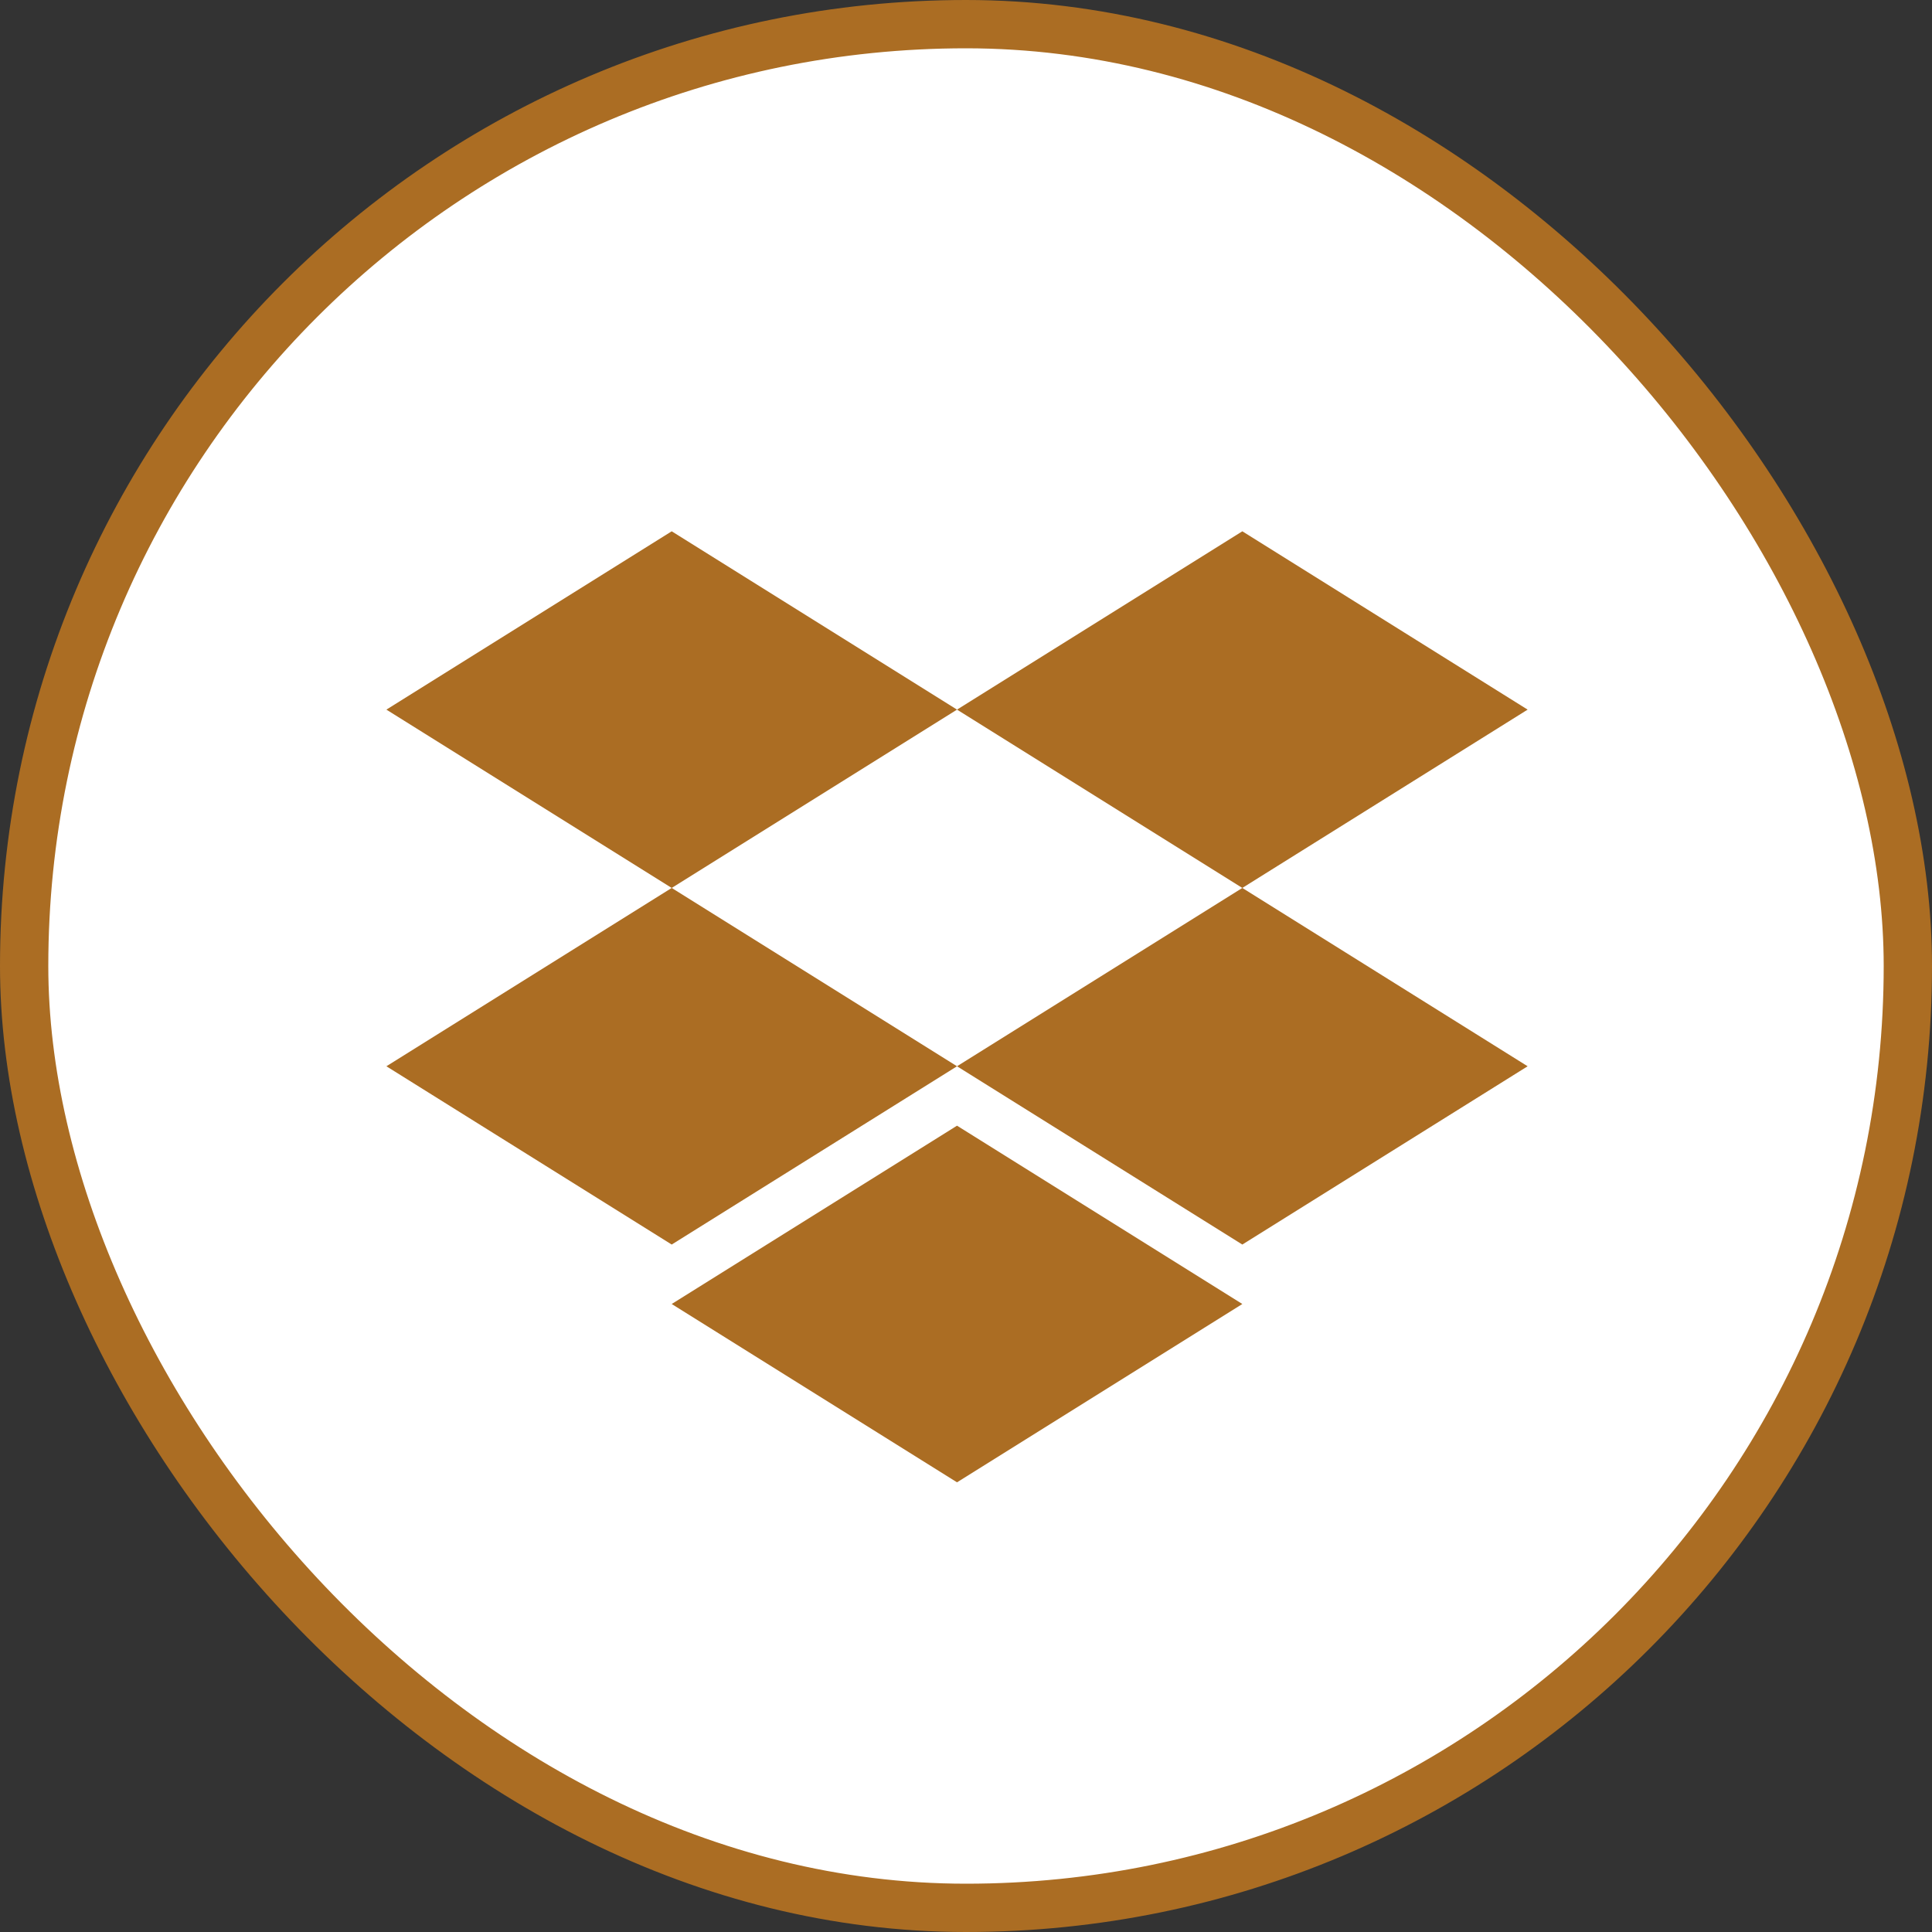 <svg width="40" height="40" viewBox="0 0 40 40" fill="none" xmlns="http://www.w3.org/2000/svg">
<rect x="0" y="0" width="40" height="40" fill="#333333" stroke="none"/>
<rect x="0.5" y="0.5" width="39" height="39" rx="19.5" fill="white" stroke="#ab6d23"/>
<path d="M13.907 11L19.814 14.692L13.907 18.384L8 14.692L13.907 11ZM25.721 11L31.628 14.692L25.721 18.384L19.814 14.692L25.721 11ZM8 22.076L13.907 18.384L19.814 22.076L13.907 25.767L8 22.076ZM25.721 18.384L31.628 22.076L25.721 25.767L19.814 22.076L25.721 18.384ZM13.907 26.998L19.814 23.306L25.721 26.998L19.814 30.69L13.907 26.998Z" fill="#ab6d23"/>
</svg>
